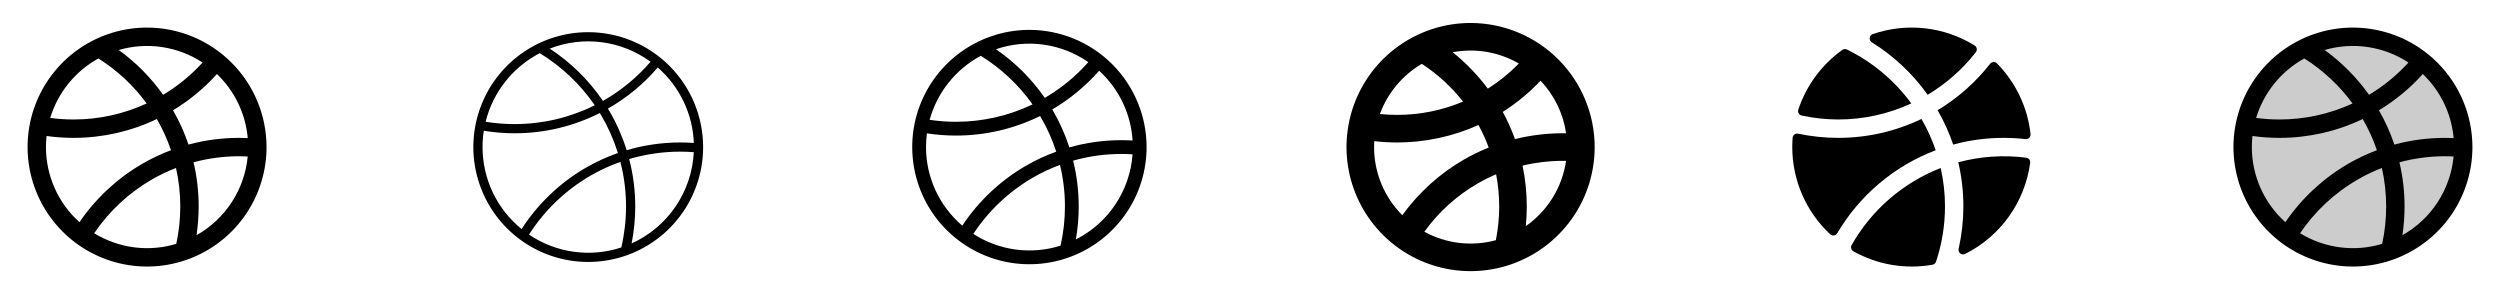 <svg width="272" height="32" viewBox="0 0 272 32" fill="none" xmlns="http://www.w3.org/2000/svg">
<g clip-path="url(#clip0_17_13185)">
<path d="M16 3C13.429 3 10.915 3.762 8.778 5.191C6.64 6.619 4.974 8.65 3.99 11.025C3.006 13.401 2.748 16.014 3.25 18.536C3.751 21.058 4.99 23.374 6.808 25.192C8.626 27.011 10.942 28.249 13.464 28.75C15.986 29.252 18.599 28.994 20.975 28.01C23.35 27.026 25.381 25.36 26.809 23.222C28.238 21.085 29 18.571 29 16C28.996 12.553 27.626 9.249 25.188 6.812C22.751 4.374 19.447 3.004 16 3ZM26.956 15.023C26.638 15.008 26.319 15 26 15C24.145 15.001 22.298 15.246 20.508 15.73C20.071 14.434 19.508 13.185 18.826 12C20.604 10.928 22.213 9.599 23.601 8.056C25.528 9.894 26.72 12.37 26.956 15.023ZM22.035 6.808C20.786 8.18 19.342 9.362 17.75 10.315C16.416 8.438 14.785 6.791 12.921 5.44C14.45 4.994 16.058 4.885 17.634 5.121C19.21 5.357 20.715 5.932 22.046 6.808H22.035ZM10.706 6.36C12.749 7.647 14.531 9.308 15.956 11.258C13.461 12.407 10.747 13.002 8 13C7.152 13 6.305 12.943 5.465 12.831C6.301 10.073 8.182 7.751 10.706 6.36ZM5 16C5 15.597 5.022 15.195 5.066 14.795C6.038 14.931 7.019 15 8 15C11.137 15.003 14.235 14.302 17.065 12.95C17.689 14.027 18.204 15.163 18.604 16.341C17.541 16.74 16.514 17.225 15.53 17.791C12.786 19.376 10.434 21.558 8.646 24.174C7.498 23.144 6.58 21.884 5.952 20.476C5.324 19.067 4.999 17.542 5 16ZM10.25 25.375C11.873 22.975 14.02 20.975 16.53 19.526C17.369 19.042 18.245 18.624 19.149 18.276C19.458 19.649 19.614 21.052 19.615 22.46C19.616 23.828 19.469 25.193 19.179 26.53C17.693 26.979 16.13 27.108 14.591 26.909C13.052 26.71 11.572 26.187 10.25 25.375ZM21.383 25.591C21.537 24.557 21.614 23.512 21.615 22.466C21.615 20.847 21.428 19.234 21.059 17.657C22.67 17.223 24.331 17.002 26 17C26.317 17 26.634 17.008 26.951 17.024C26.784 18.795 26.19 20.5 25.22 21.991C24.25 23.483 22.933 24.718 21.383 25.59V25.591Z" fill="currentColor"/>
<path d="M64 3.5C61.528 3.5 59.111 4.233 57.055 5.607C55 6.98 53.398 8.932 52.452 11.216C51.505 13.501 51.258 16.014 51.74 18.439C52.222 20.863 53.413 23.091 55.161 24.839C56.909 26.587 59.137 27.777 61.561 28.26C63.986 28.742 66.499 28.495 68.784 27.549C71.068 26.602 73.02 25 74.393 22.945C75.767 20.889 76.5 18.472 76.5 16C76.496 12.686 75.178 9.509 72.835 7.165C70.491 4.822 67.314 3.504 64 3.5ZM75.49 15.554C75 15.519 74.5 15.5 74 15.5C72.03 15.501 70.07 15.784 68.181 16.343C67.724 14.871 67.102 13.456 66.326 12.125C66.265 12.023 66.201 11.92 66.139 11.818C68.191 10.65 70.026 9.136 71.562 7.344C72.743 8.372 73.7 9.631 74.375 11.043C75.05 12.455 75.43 13.99 75.49 15.554ZM70.781 6.719C69.312 8.427 67.559 9.868 65.599 10.979C64.065 8.718 62.098 6.784 59.811 5.29C61.612 4.585 63.562 4.346 65.48 4.596C67.397 4.846 69.221 5.576 70.781 6.719ZM58.722 5.785C61.097 7.229 63.138 9.161 64.71 11.453C62.005 12.802 59.023 13.503 56 13.5C54.94 13.502 53.881 13.418 52.834 13.25C53.229 11.659 53.959 10.17 54.974 8.883C55.989 7.596 57.267 6.54 58.722 5.785ZM52.5 16C52.5 15.406 52.546 14.812 52.638 14.225C53.749 14.408 54.874 14.5 56 14.5C59.216 14.504 62.387 13.749 65.256 12.297C65.325 12.41 65.395 12.521 65.461 12.635C66.2 13.902 66.793 15.248 67.229 16.649C66.033 17.066 64.878 17.593 63.78 18.225C60.937 19.865 58.527 22.161 56.75 24.92C55.422 23.843 54.352 22.484 53.616 20.941C52.881 19.397 52.5 17.709 52.5 16ZM57.555 25.52C59.249 22.869 61.556 20.665 64.28 19.091C65.306 18.501 66.383 18.006 67.5 17.614C67.906 19.198 68.112 20.826 68.112 22.461C68.112 23.963 67.94 25.46 67.599 26.922C65.928 27.473 64.154 27.633 62.413 27.39C60.671 27.146 59.008 26.507 57.553 25.52H57.555ZM68.718 26.488C68.981 25.162 69.115 23.813 69.115 22.461C69.115 20.721 68.893 18.988 68.455 17.304C70.255 16.771 72.123 16.5 74 16.5C74.5 16.5 74.993 16.519 75.485 16.556C75.38 18.674 74.693 20.722 73.499 22.474C72.305 24.226 70.65 25.615 68.718 26.488Z" fill="currentColor"/>
<path d="M112 3.25C109.478 3.25 107.013 3.998 104.916 5.399C102.82 6.8 101.186 8.791 100.221 11.121C99.255 13.45 99.003 16.014 99.495 18.487C99.987 20.961 101.201 23.233 102.984 25.016C104.768 26.799 107.039 28.013 109.513 28.505C111.986 28.997 114.549 28.744 116.879 27.779C119.209 26.814 121.2 25.18 122.601 23.084C124.002 20.987 124.75 18.522 124.75 16C124.746 12.62 123.401 9.379 121.011 6.989C118.621 4.599 115.38 3.254 112 3.25ZM123.226 15.287C122.819 15.264 122.409 15.25 122.001 15.25C120.089 15.251 118.185 15.515 116.345 16.036C115.891 14.63 115.286 13.277 114.541 12C114.524 11.969 114.504 11.939 114.486 11.908C116.4 10.784 118.121 9.361 119.585 7.694C121.738 9.656 123.044 12.38 123.226 15.287ZM118.411 6.761C117.049 8.301 115.45 9.614 113.674 10.65C112.237 8.579 110.436 6.785 108.36 5.355C110.028 4.784 111.807 4.614 113.553 4.858C115.3 5.103 116.964 5.755 118.411 6.761ZM106.714 6.072C108.924 7.439 110.837 9.236 112.339 11.356C109.737 12.606 106.887 13.253 104 13.25C103.044 13.249 102.09 13.179 101.145 13.039C101.552 11.56 102.255 10.18 103.213 8.983C104.17 7.785 105.361 6.795 106.714 6.072ZM100.75 16C100.75 15.502 100.783 15.004 100.849 14.51C101.892 14.669 102.945 14.75 104 14.75C107.176 14.754 110.311 14.027 113.161 12.625C113.189 12.671 113.219 12.716 113.245 12.762C113.935 13.944 114.496 15.198 114.918 16.5C113.788 16.908 112.697 17.415 111.656 18.014C108.862 19.625 106.48 21.863 104.696 24.55C103.459 23.495 102.465 22.185 101.784 20.709C101.102 19.232 100.75 17.626 100.75 16ZM105.899 25.448C107.56 22.922 109.788 20.82 112.405 19.308C113.339 18.77 114.317 18.314 115.328 17.941C115.684 19.421 115.865 20.939 115.865 22.461C115.865 23.897 115.705 25.328 115.389 26.727C113.81 27.227 112.141 27.37 110.501 27.149C108.86 26.928 107.289 26.347 105.899 25.448ZM117.054 26.049C117.261 24.864 117.365 23.664 117.365 22.461C117.364 20.782 117.16 19.108 116.758 17.477C118.463 16.996 120.227 16.751 122 16.75C122.406 16.75 122.815 16.764 123.221 16.79C123.082 18.735 122.441 20.611 121.36 22.233C120.279 23.856 118.795 25.171 117.054 26.049Z" fill="currentColor"/>
<path d="M160 2.5C157.33 2.5 154.72 3.292 152.5 4.775C150.28 6.259 148.549 8.367 147.528 10.834C146.506 13.301 146.239 16.015 146.759 18.634C147.28 21.253 148.566 23.658 150.454 25.546C152.342 27.434 154.748 28.72 157.366 29.241C159.985 29.762 162.699 29.494 165.166 28.472C167.633 27.451 169.741 25.72 171.225 23.5C172.708 21.28 173.5 18.67 173.5 16C173.496 12.421 172.072 8.989 169.542 6.458C167.011 3.928 163.579 2.504 160 2.5ZM170.391 14.5C170.266 14.5 170.131 14.5 170.001 14.5C168.257 14.501 166.52 14.713 164.828 15.133C164.46 14.114 164.017 13.125 163.5 12.174C165.006 11.217 166.387 10.077 167.613 8.78C169.11 10.352 170.081 12.351 170.391 14.5ZM165.25 6.912C164.236 7.953 163.103 8.871 161.875 9.648C160.775 8.169 159.49 6.837 158.053 5.684C160.521 5.214 163.077 5.65 165.25 6.912ZM154.693 6.946C156.403 8.061 157.919 9.449 159.18 11.055C156.907 12.011 154.466 12.502 152 12.5C151.375 12.5 150.75 12.467 150.133 12.406C150.975 10.114 152.586 8.184 154.691 6.946H154.693ZM149.5 16C149.5 15.784 149.509 15.57 149.521 15.357C150.344 15.452 151.172 15.499 152 15.5C155.053 15.503 158.072 14.854 160.855 13.598C161.287 14.388 161.66 15.209 161.97 16.054C161.044 16.425 160.145 16.861 159.28 17.359C156.642 18.882 154.355 20.945 152.57 23.414C151.596 22.441 150.823 21.285 150.297 20.013C149.77 18.741 149.499 17.377 149.5 16ZM154.971 25.215C156.512 23.071 158.492 21.279 160.779 19.957C161.425 19.587 162.093 19.255 162.779 18.965C163 20.119 163.112 21.29 163.113 22.465C163.113 23.697 162.992 24.925 162.75 26.133C160.136 26.844 157.349 26.515 154.973 25.215H154.971ZM166.008 24.604C166.078 23.894 166.115 23.179 166.115 22.461C166.114 20.968 165.958 19.48 165.65 18.019C167.075 17.675 168.535 17.501 170 17.5C170.125 17.5 170.259 17.5 170.389 17.5C170.182 18.921 169.687 20.284 168.934 21.506C168.18 22.727 167.184 23.782 166.008 24.604Z" fill="currentColor"/>
<path d="M203.659 4.607C203.578 4.558 203.513 4.486 203.472 4.4C203.431 4.315 203.414 4.22 203.425 4.126C203.436 4.031 203.473 3.942 203.533 3.868C203.592 3.795 203.671 3.739 203.761 3.709C205.585 3.08 207.526 2.866 209.443 3.081C211.36 3.296 213.205 3.935 214.844 4.952C214.903 4.99 214.954 5.039 214.993 5.098C215.032 5.156 215.058 5.222 215.07 5.291C215.082 5.361 215.079 5.432 215.061 5.5C215.044 5.568 215.012 5.631 214.969 5.686C213.521 7.536 211.747 9.103 209.733 10.311C208.106 8.027 206.041 6.088 203.659 4.607ZM207.948 11.25C206.122 8.759 203.72 6.747 200.948 5.386C200.868 5.348 200.78 5.331 200.692 5.338C200.604 5.346 200.52 5.376 200.448 5.427C198.203 7.033 196.525 9.309 195.655 11.928C195.633 11.994 195.626 12.065 195.633 12.135C195.641 12.205 195.663 12.273 195.698 12.334C195.733 12.395 195.781 12.448 195.839 12.489C195.896 12.53 195.961 12.558 196.03 12.572C197.335 12.854 198.665 12.997 200 13C202.745 13.002 205.457 12.404 207.948 11.25ZM220.923 14.586C220.605 11.687 219.319 8.979 217.274 6.9C217.224 6.849 217.164 6.81 217.097 6.784C217.031 6.759 216.96 6.748 216.889 6.752C216.818 6.756 216.749 6.775 216.686 6.808C216.623 6.841 216.568 6.886 216.524 6.942C214.942 8.958 213.007 10.669 210.813 11.992C211.498 13.18 212.065 14.432 212.506 15.73C214.297 15.245 216.145 14.999 218 15C218.794 15 219.586 15.045 220.375 15.134C220.448 15.141 220.523 15.132 220.592 15.107C220.662 15.083 220.725 15.043 220.777 14.991C220.829 14.939 220.87 14.876 220.895 14.807C220.92 14.737 220.929 14.663 220.923 14.59V14.586ZM213.059 17.649C213.429 19.225 213.616 20.838 213.615 22.457C213.614 24.007 213.442 25.552 213.101 27.064C213.079 27.156 213.085 27.253 213.116 27.343C213.147 27.433 213.204 27.512 213.278 27.571C213.353 27.63 213.443 27.666 213.537 27.676C213.632 27.685 213.728 27.668 213.813 27.625C215.708 26.674 217.343 25.274 218.576 23.548C219.808 21.822 220.6 19.821 220.884 17.719C220.892 17.653 220.888 17.587 220.87 17.523C220.853 17.459 220.823 17.399 220.783 17.347C220.742 17.295 220.692 17.251 220.634 17.219C220.577 17.186 220.513 17.165 220.448 17.157C217.976 16.839 215.465 17.009 213.059 17.657V17.649ZM210.604 16.343C210.201 15.161 209.682 14.021 209.055 12.941C206.23 14.299 203.135 15.002 200 15C198.535 15 197.074 14.847 195.64 14.544C195.571 14.529 195.499 14.529 195.43 14.544C195.361 14.559 195.296 14.589 195.239 14.631C195.183 14.673 195.135 14.727 195.101 14.788C195.066 14.85 195.045 14.918 195.039 14.989C195.013 15.322 195 15.659 194.999 16C194.998 17.78 195.364 19.541 196.074 21.174C196.783 22.806 197.822 24.275 199.124 25.489C199.179 25.539 199.244 25.576 199.315 25.598C199.387 25.62 199.462 25.626 199.536 25.615C199.609 25.604 199.68 25.576 199.741 25.535C199.803 25.493 199.855 25.438 199.893 25.374C202.332 21.234 206.111 18.05 210.604 16.346V16.343ZM201.461 26.656C201.428 26.714 201.407 26.777 201.399 26.843C201.391 26.908 201.396 26.975 201.413 27.038C201.431 27.102 201.461 27.162 201.502 27.214C201.543 27.266 201.594 27.309 201.651 27.341C204.265 28.807 207.306 29.323 210.258 28.802C210.345 28.787 210.427 28.748 210.495 28.69C210.562 28.631 210.612 28.556 210.64 28.471C211.285 26.533 211.614 24.504 211.615 22.461C211.615 21.054 211.458 19.651 211.148 18.279C207.052 19.875 203.631 22.833 201.461 26.656Z" fill="currentColor"/>
<path opacity="0.2" d="M268 16C268 18.373 267.296 20.694 265.978 22.667C264.659 24.64 262.785 26.178 260.592 27.087C258.399 27.995 255.987 28.232 253.659 27.769C251.331 27.306 249.193 26.163 247.515 24.485C245.836 22.807 244.694 20.669 244.231 18.341C243.768 16.013 244.005 13.601 244.913 11.408C245.822 9.215 247.36 7.341 249.333 6.022C251.307 4.704 253.627 4 256 4C259.183 4 262.235 5.264 264.485 7.515C266.736 9.765 268 12.817 268 16Z" fill="currentColor"/>
<path d="M256 3C253.429 3 250.915 3.762 248.778 5.191C246.64 6.619 244.974 8.65 243.99 11.025C243.006 13.401 242.748 16.014 243.25 18.536C243.751 21.058 244.99 23.374 246.808 25.192C248.626 27.011 250.942 28.249 253.464 28.75C255.986 29.252 258.599 28.994 260.975 28.01C263.35 27.026 265.381 25.36 266.809 23.222C268.238 21.085 269 18.571 269 16C268.996 12.553 267.626 9.249 265.188 6.812C262.751 4.374 259.447 3.004 256 3ZM266.956 15.023C266.638 15.008 266.319 15 266 15C264.145 15.001 262.298 15.246 260.508 15.73C260.071 14.434 259.508 13.185 258.826 12C260.604 10.928 262.213 9.599 263.601 8.056C265.528 9.894 266.72 12.37 266.956 15.023ZM262.035 6.808C260.786 8.18 259.342 9.362 257.75 10.315C256.416 8.438 254.785 6.791 252.921 5.44C254.451 4.994 256.059 4.885 257.634 5.121C259.21 5.357 260.715 5.932 262.046 6.808H262.035ZM250.706 6.36C252.749 7.647 254.531 9.308 255.956 11.258C253.462 12.407 250.747 13.002 248 13C247.152 13 246.305 12.943 245.465 12.831C246.301 10.073 248.182 7.751 250.706 6.36ZM245 16C245 15.597 245.022 15.195 245.066 14.795C246.038 14.931 247.019 15 248 15C251.137 15.003 254.235 14.302 257.065 12.95C257.689 14.027 258.204 15.163 258.604 16.341C257.541 16.74 256.514 17.225 255.53 17.791C252.786 19.376 250.434 21.558 248.646 24.174C247.498 23.144 246.58 21.884 245.952 20.476C245.324 19.067 244.999 17.542 245 16ZM250.25 25.375C251.873 22.975 254.02 20.975 256.53 19.526C257.369 19.042 258.245 18.624 259.149 18.276C259.458 19.649 259.615 21.052 259.615 22.46C259.616 23.828 259.469 25.193 259.179 26.53C257.693 26.979 256.13 27.108 254.591 26.909C253.052 26.71 251.572 26.187 250.25 25.375ZM261.383 25.591C261.537 24.557 261.615 23.512 261.615 22.466C261.615 20.847 261.428 19.234 261.059 17.657C262.67 17.223 264.331 17.002 266 17C266.317 17 266.634 17.008 266.951 17.024C266.784 18.795 266.19 20.5 265.22 21.991C264.25 23.483 262.934 24.718 261.383 25.59V25.591Z" fill="currentColor"/>
</g>
<defs>
<clipPath id="clip0_17_13185">
<rect width="272" height="32" rx="5" fill="white"/>
</clipPath>
</defs>
</svg>
